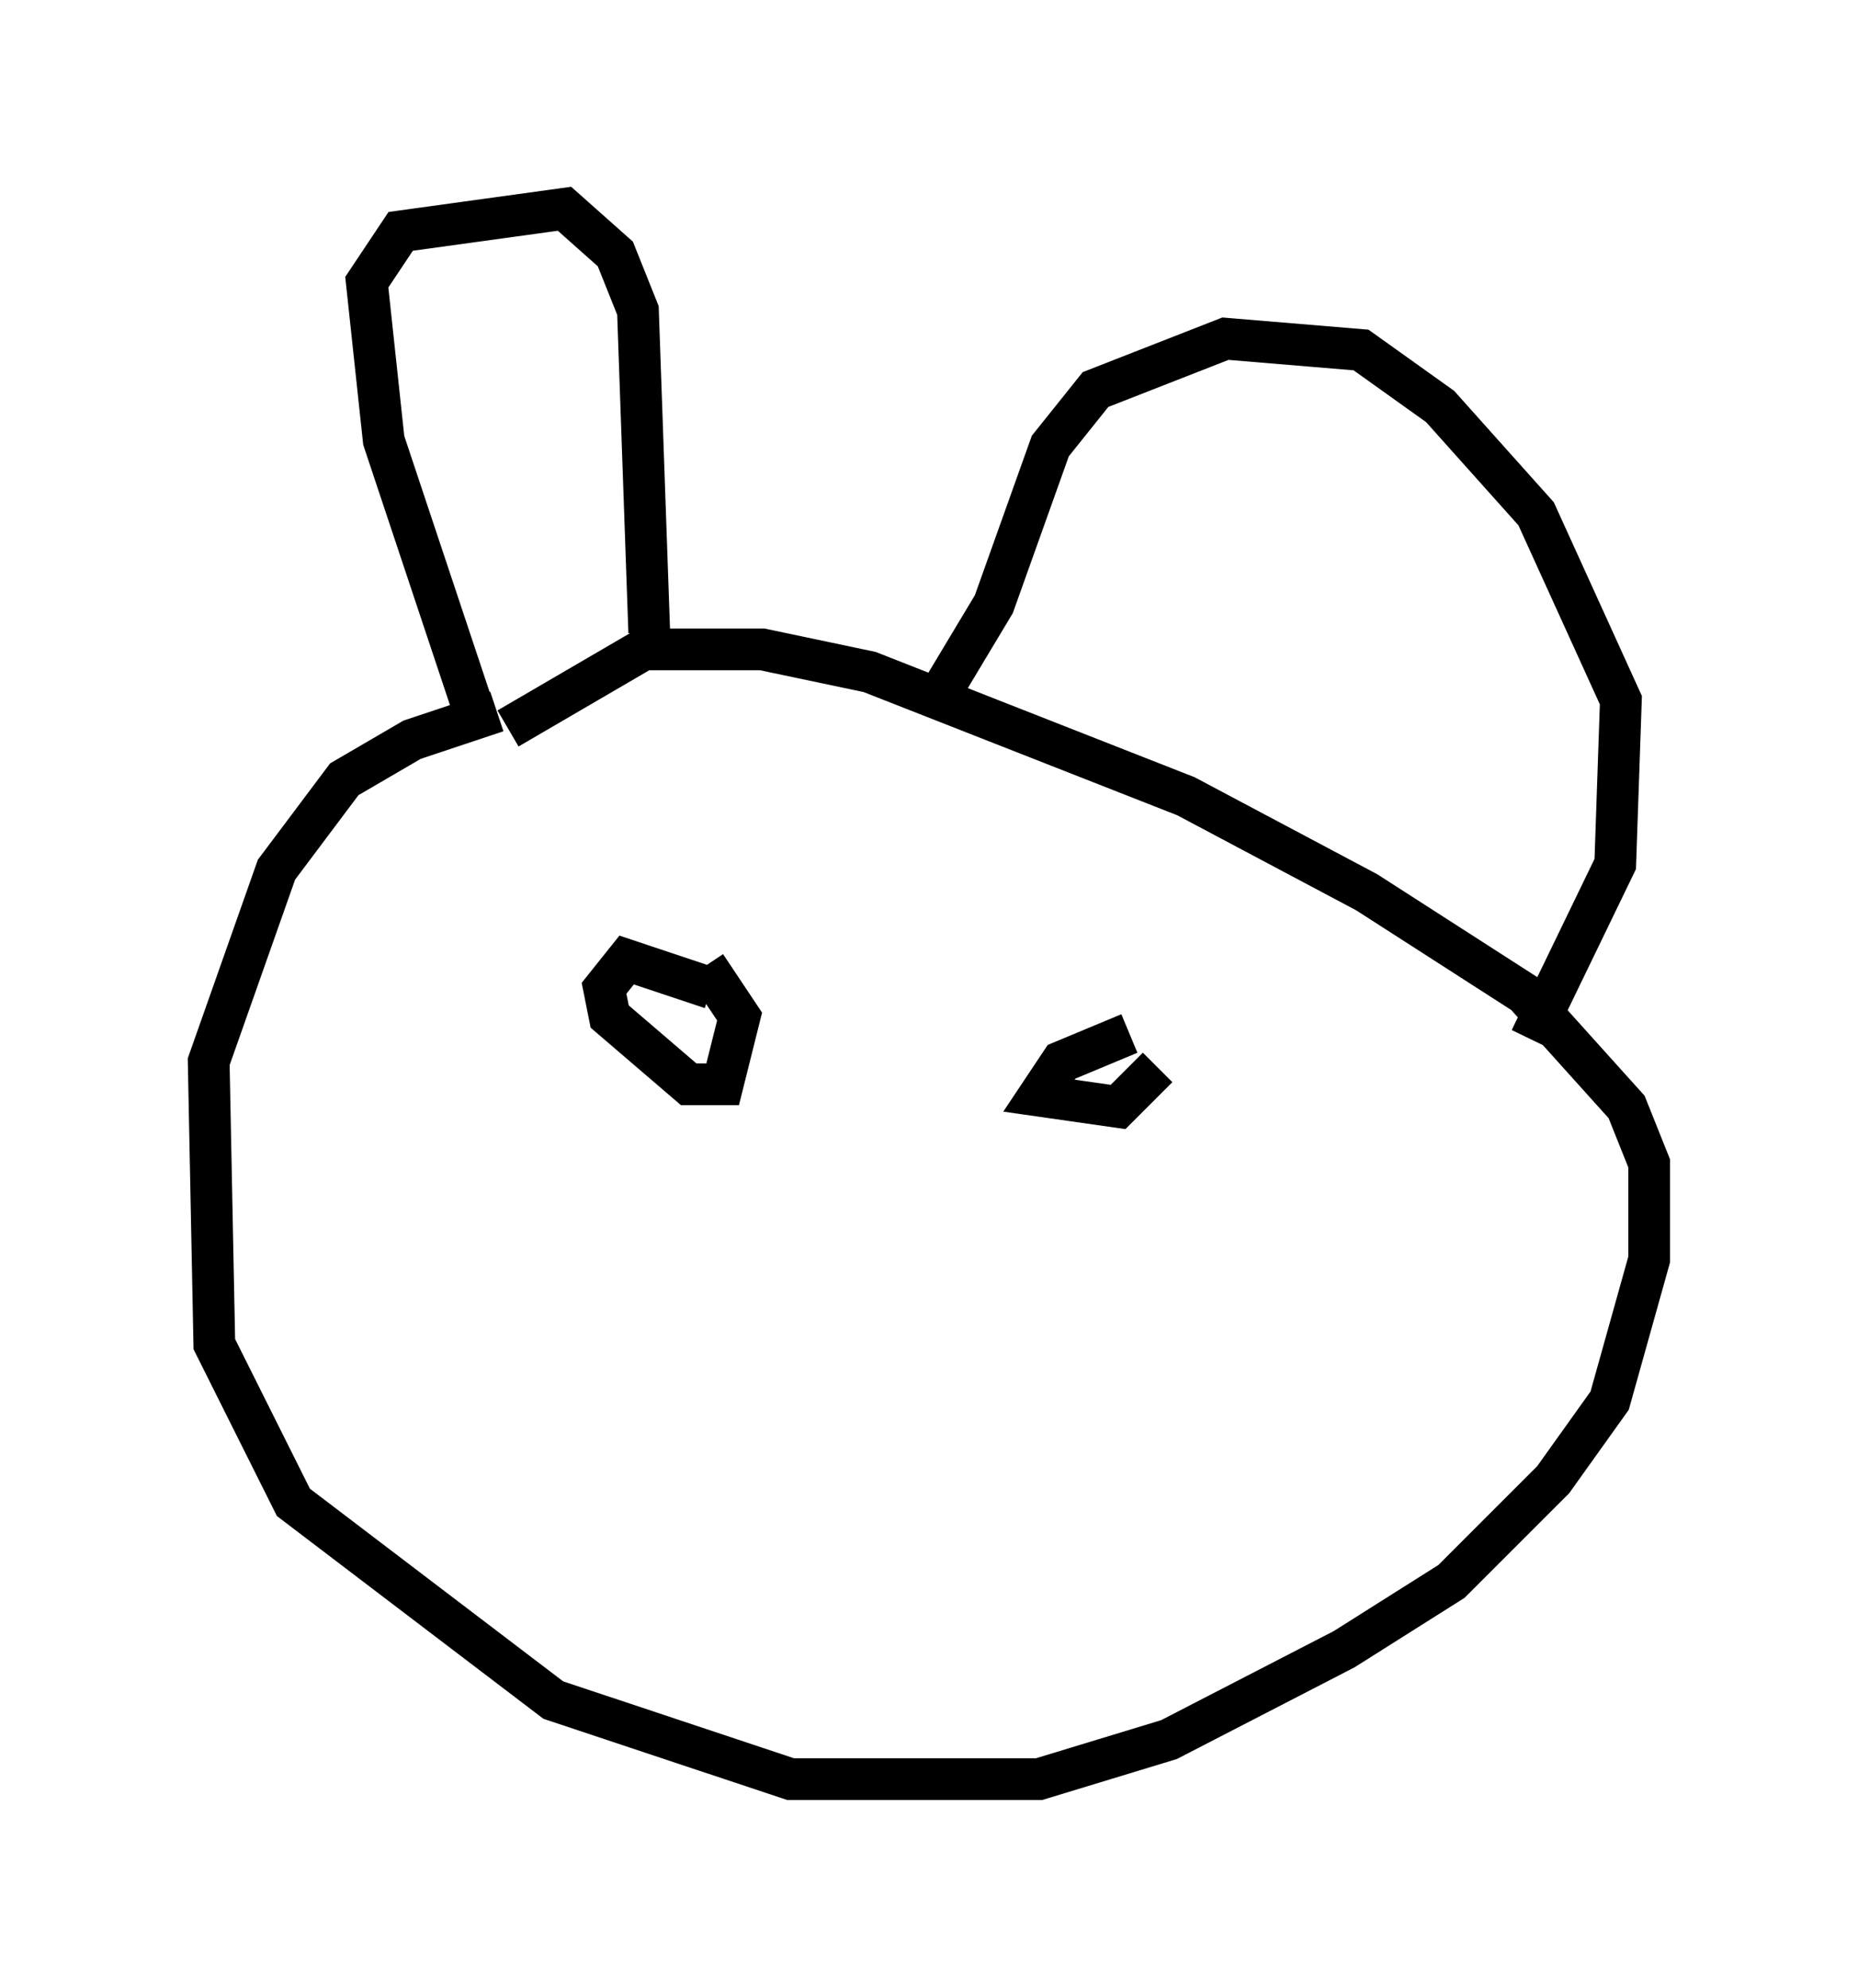 <?xml version="1.0" encoding="utf-8" ?>
<svg baseProfile="full" height="47.618" version="1.1" width="44.506" xmlns="http://www.w3.org/2000/svg" xmlns:ev="http://www.w3.org/2001/xml-events" xmlns:xlink="http://www.w3.org/1999/xlink"><defs /><rect fill="white" height="47.618" width="44.506" x="0" y="0" /><path d="M15.013, 17.043 m-3.112, 0.0 l-2.03, 0.677 -1.624, 0.947 l-1.624, 2.165 -1.624, 4.601 l0.135, 6.766 1.894, 3.789 l6.225, 4.736 5.683, 1.894 l5.954, 0.0 3.112, -0.947 l4.195, -2.165 2.571, -1.624 l2.436, -2.436 1.353, -1.894 l0.947, -3.383 0.0, -2.3 l-0.541, -1.353 -2.436, -2.706 l-3.789, -2.436 -4.33, -2.3 l-7.578, -2.977 -2.571, -0.541 l-2.842, 0.0 -3.248, 1.894 m-0.677, 0.0 l-2.3, -6.901 -0.406, -3.789 l0.812, -1.218 3.924, -0.541 l1.218, 1.083 0.541, 1.353 l0.271, 7.713 m7.036, 1.353 l1.218, -2.03 1.353, -3.789 l1.083, -1.353 3.112, -1.218 l3.248, 0.271 1.894, 1.353 l2.3, 2.571 2.03, 4.465 l-0.135, 3.924 -2.03, 4.195 m-19.621, -1.218 l-2.03, -0.677 -0.541, 0.677 l0.135, 0.677 1.894, 1.624 l0.812, 0.0 0.406, -1.624 l-0.812, -1.218 m10.149, 1.624 l-1.624, 0.677 -0.541, 0.812 l1.894, 0.271 0.947, -0.947 " fill="none" stroke="black" stroke-width="1" /></svg>